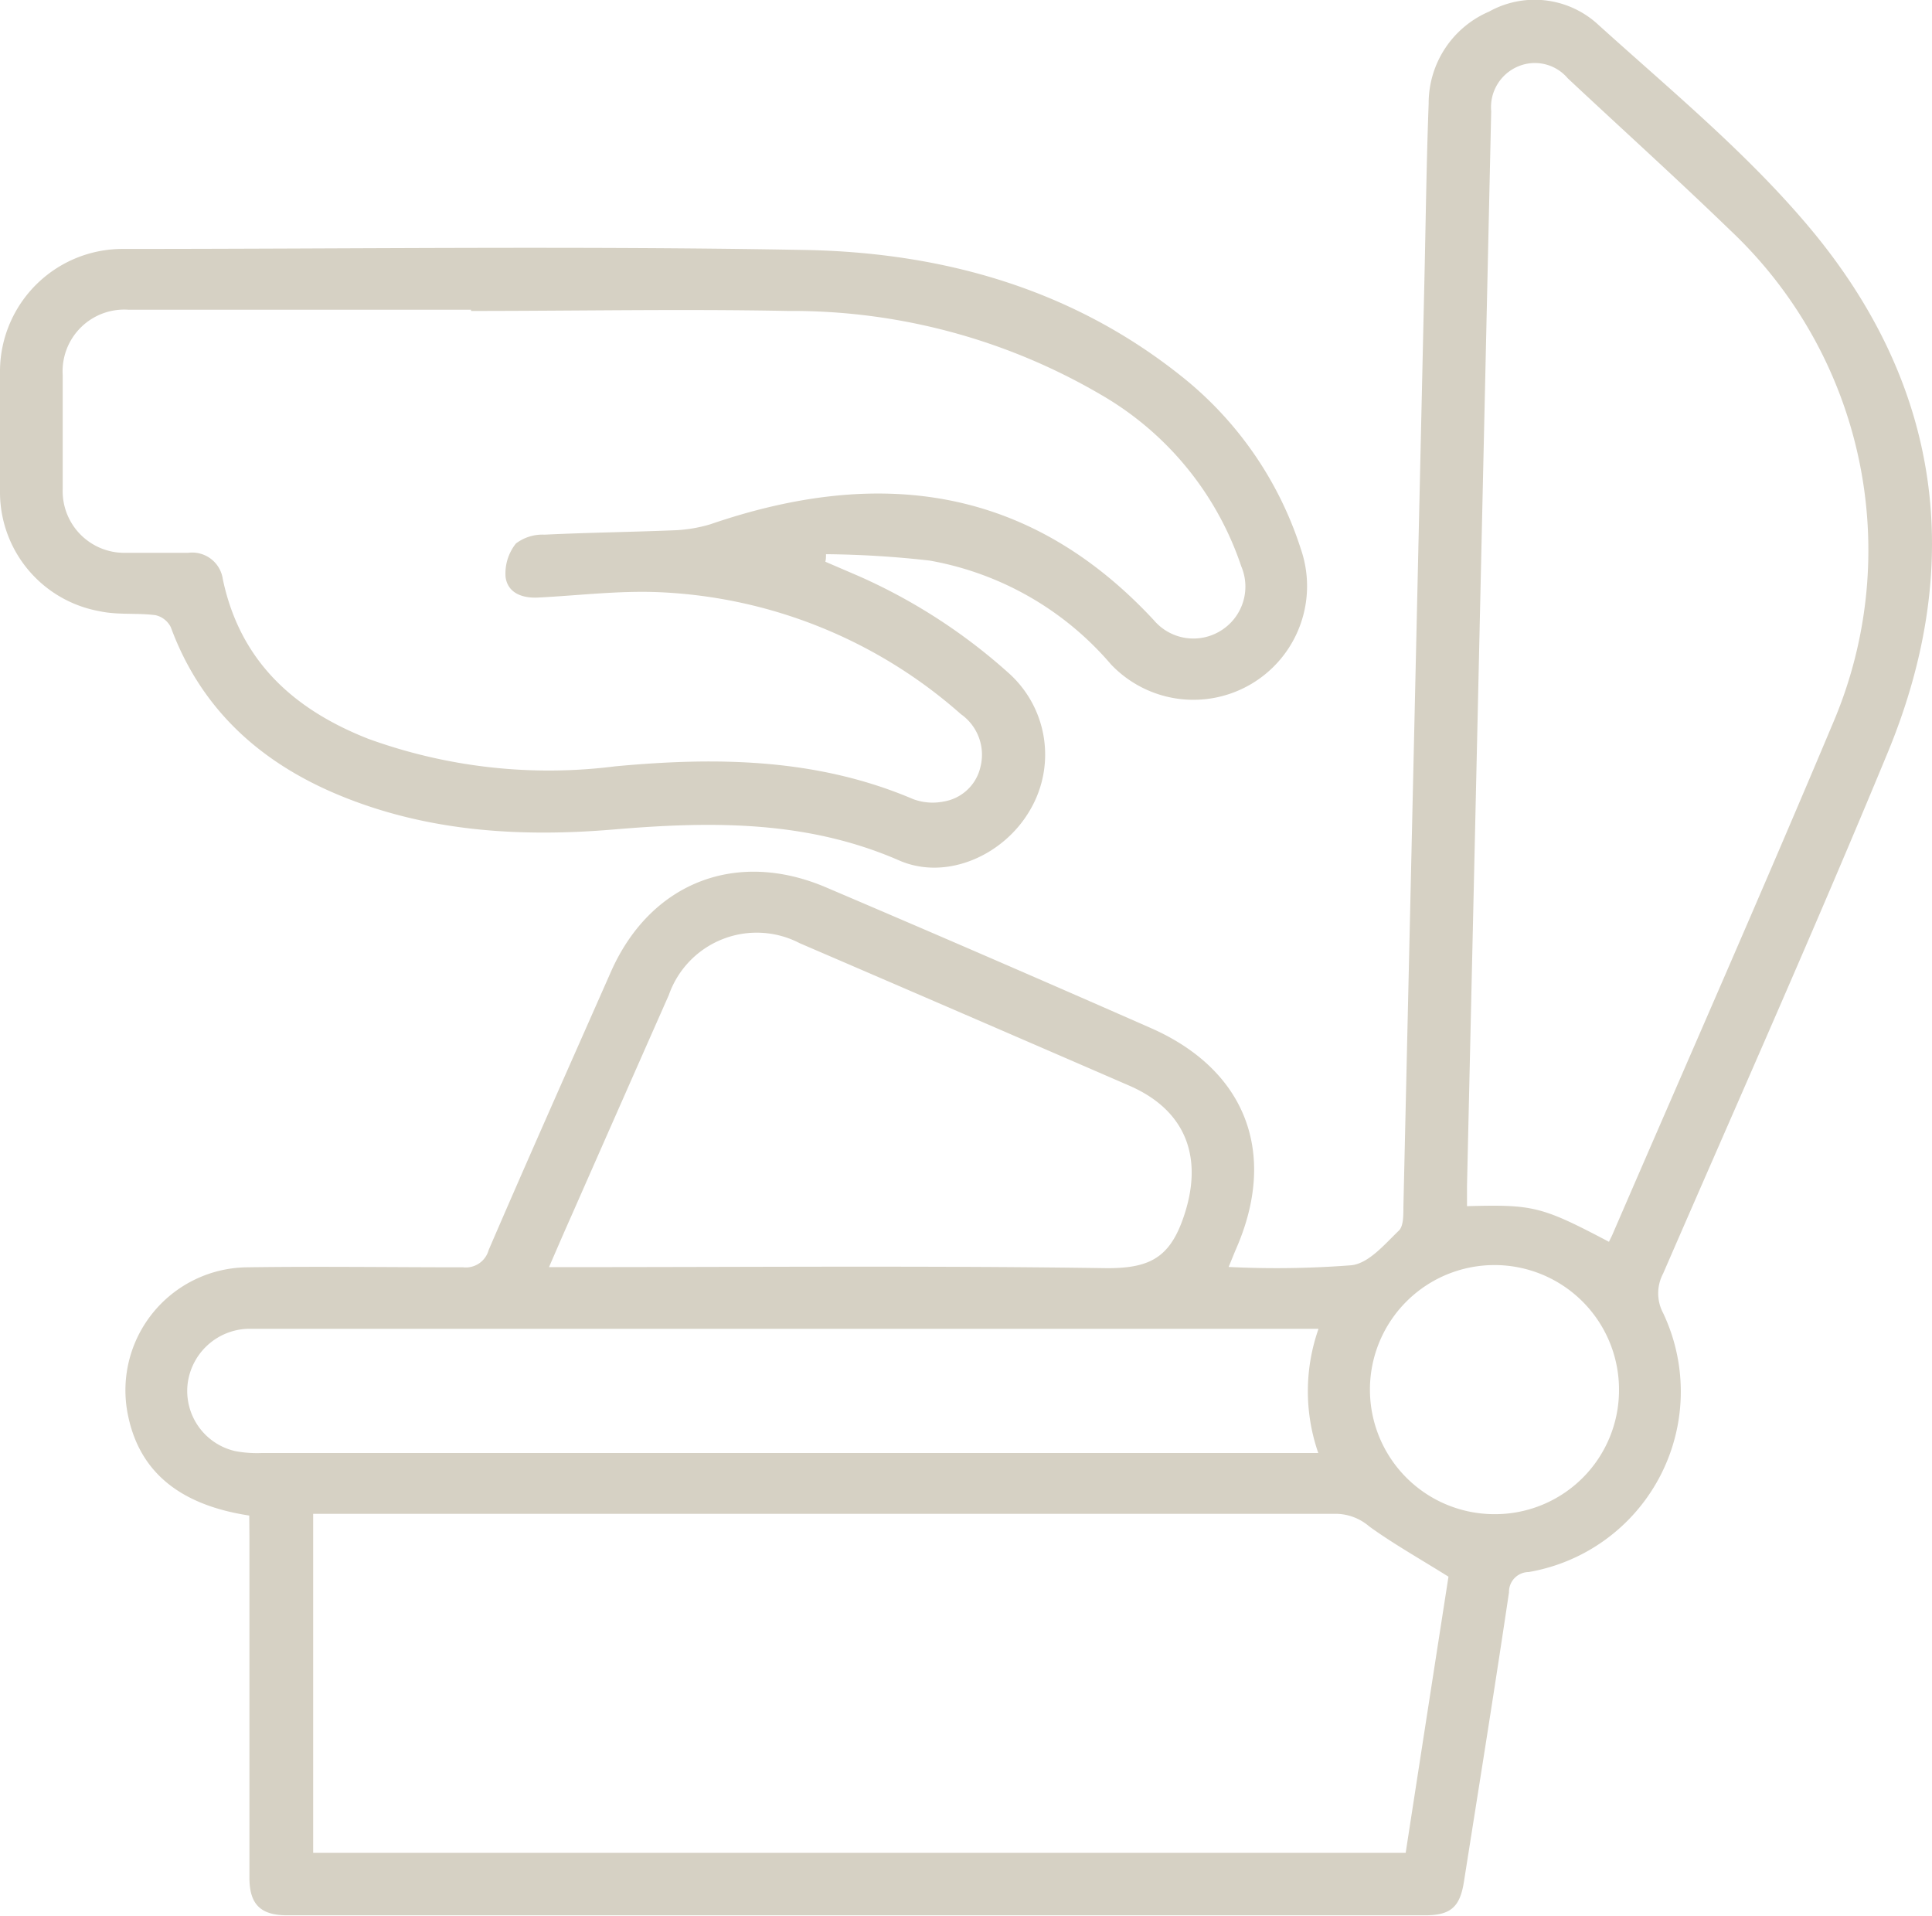 <svg xmlns="http://www.w3.org/2000/svg" viewBox="0 0 111.85 110.89"><defs><style>.cls-1{fill:#d6d1c4;}</style></defs><g id="Capa_2" data-name="Capa 2"><g id="Capa_1-2" data-name="Capa 1"><path class="cls-1" d="M93.73,80.48a7.21,7.21,0,1,0-7.22,7.17,7.18,7.18,0,0,0,7.22-7.17m-17.4-3.56h-62a3.63,3.63,0,0,0-3.47,3.21A3.57,3.57,0,0,0,13.62,84a6.75,6.75,0,0,0,1.56.11H76.32a10.89,10.89,0,0,1,0-7.15M31.78,73.35h1.34c10.32,0,20.65-.09,31,.06,2.38,0,3.56-.58,4.36-2.84,1.22-3.42.28-6.25-3.09-7.72Q55.85,58.71,46.3,54.6a5.39,5.39,0,0,0-7.58,3Q35.89,64,33.09,70.36c-.42.94-.83,1.89-1.31,3M93.14,71.9c.09-.19.16-.32.22-.46,4.28-9.9,8.64-19.78,12.82-29.73a25.45,25.45,0,0,0-6-28.37c-3.1-3-6.28-5.87-9.42-8.81a2.49,2.49,0,0,0-2.86-.69,2.56,2.56,0,0,0-1.57,2.6q-.69,31.09-1.4,62.2v1.18c3.84-.1,4.3,0,8.25,2.08M83.86,91.27c-1.73-1.08-3.22-1.92-4.59-2.91a3,3,0,0,0-1.88-.73q-29.05,0-58.1,0H18.13v19.62H81.38c.84-5.44,1.68-10.86,2.48-16M14.43,87.73c-4-.61-6.31-2.5-7-5.71a7.12,7.12,0,0,1,6.88-8.66c4.16-.06,8.33,0,12.5,0a1.37,1.37,0,0,0,1.48-1C30.6,67,33,61.62,35.37,56.25c2.28-5.15,7.24-7.11,12.46-4.88q9.39,4,18.75,8.12c5.53,2.41,7.4,7.23,5,12.76-.13.3-.25.61-.45,1.09a56,56,0,0,0,7.12-.1c1-.12,1.91-1.21,2.73-2,.3-.28.26-1,.27-1.48q.61-26.69,1.21-53.38c.08-3.47.12-6.93.25-10.39A5.77,5.77,0,0,1,86.21.67a5.42,5.42,0,0,1,6.23.68c4.21,3.81,8.66,7.47,12.29,11.79,7.64,9.09,9.09,19.47,4.55,30.44-4.18,10.11-8.64,20.11-13,30.15a2.43,2.43,0,0,0,0,2.27A10.6,10.6,0,0,1,88.5,91a1.15,1.15,0,0,0-1.14,1.18c-.83,5.59-1.73,11.18-2.61,16.76-.23,1.46-.78,1.93-2.24,1.93q-32.94,0-65.89,0c-1.54,0-2.18-.64-2.18-2.18q0-9.89,0-19.78Z"/><path class="cls-1" d="M27.27,17.93H7.45a3.57,3.57,0,0,0-3.82,3.78c0,2.19,0,4.39,0,6.59A3.57,3.57,0,0,0,7.3,32c1.2,0,2.4,0,3.6,0a1.79,1.79,0,0,1,2,1.53c1,4.74,4.1,7.54,8.43,9.24a30.62,30.62,0,0,0,14.29,1.59c5.9-.55,11.69-.47,17.25,1.9a3.24,3.24,0,0,0,1.75.14,2.62,2.62,0,0,0,2.14-2,2.87,2.87,0,0,0-1.13-3.06,28.18,28.18,0,0,0-17.47-7.06c-2.31-.1-4.64.19-7,.31-.92.05-1.76-.26-1.89-1.18a2.78,2.78,0,0,1,.6-1.95,2.55,2.55,0,0,1,1.66-.51c2.47-.12,4.94-.15,7.41-.25a8.42,8.42,0,0,0,2.18-.35C50.88,27,59.57,28.12,66.8,35.9a3,3,0,0,0,3.89.6,3,3,0,0,0,1.17-3.72,18.12,18.12,0,0,0-8.12-9.93A35.41,35.41,0,0,0,45.62,18c-6.12-.12-12.24,0-18.35,0M47.72,32.49l2,.86a32.81,32.81,0,0,1,8.64,5.58,6.33,6.33,0,0,1,1.25,8c-1.53,2.61-4.84,4.06-7.55,2.88-5.34-2.33-10.84-2.27-16.46-1.8-5.39.46-10.74.15-15.82-1.92-4.65-1.89-8.13-5-9.89-9.78A1.31,1.31,0,0,0,9,35.61c-1.08-.14-2.19,0-3.24-.23A7,7,0,0,1,0,28.55Q0,25,0,21.41a7.1,7.1,0,0,1,7.12-7c13.17,0,26.35-.18,39.51.06,7.9.15,15.35,2.22,21.68,7.24a20.92,20.92,0,0,1,7,10.07,6.58,6.58,0,0,1-11,6.67,17.91,17.91,0,0,0-10.49-6,57.2,57.2,0,0,0-6-.37c0,.16,0,.32-.05.48"/></g></g></svg>